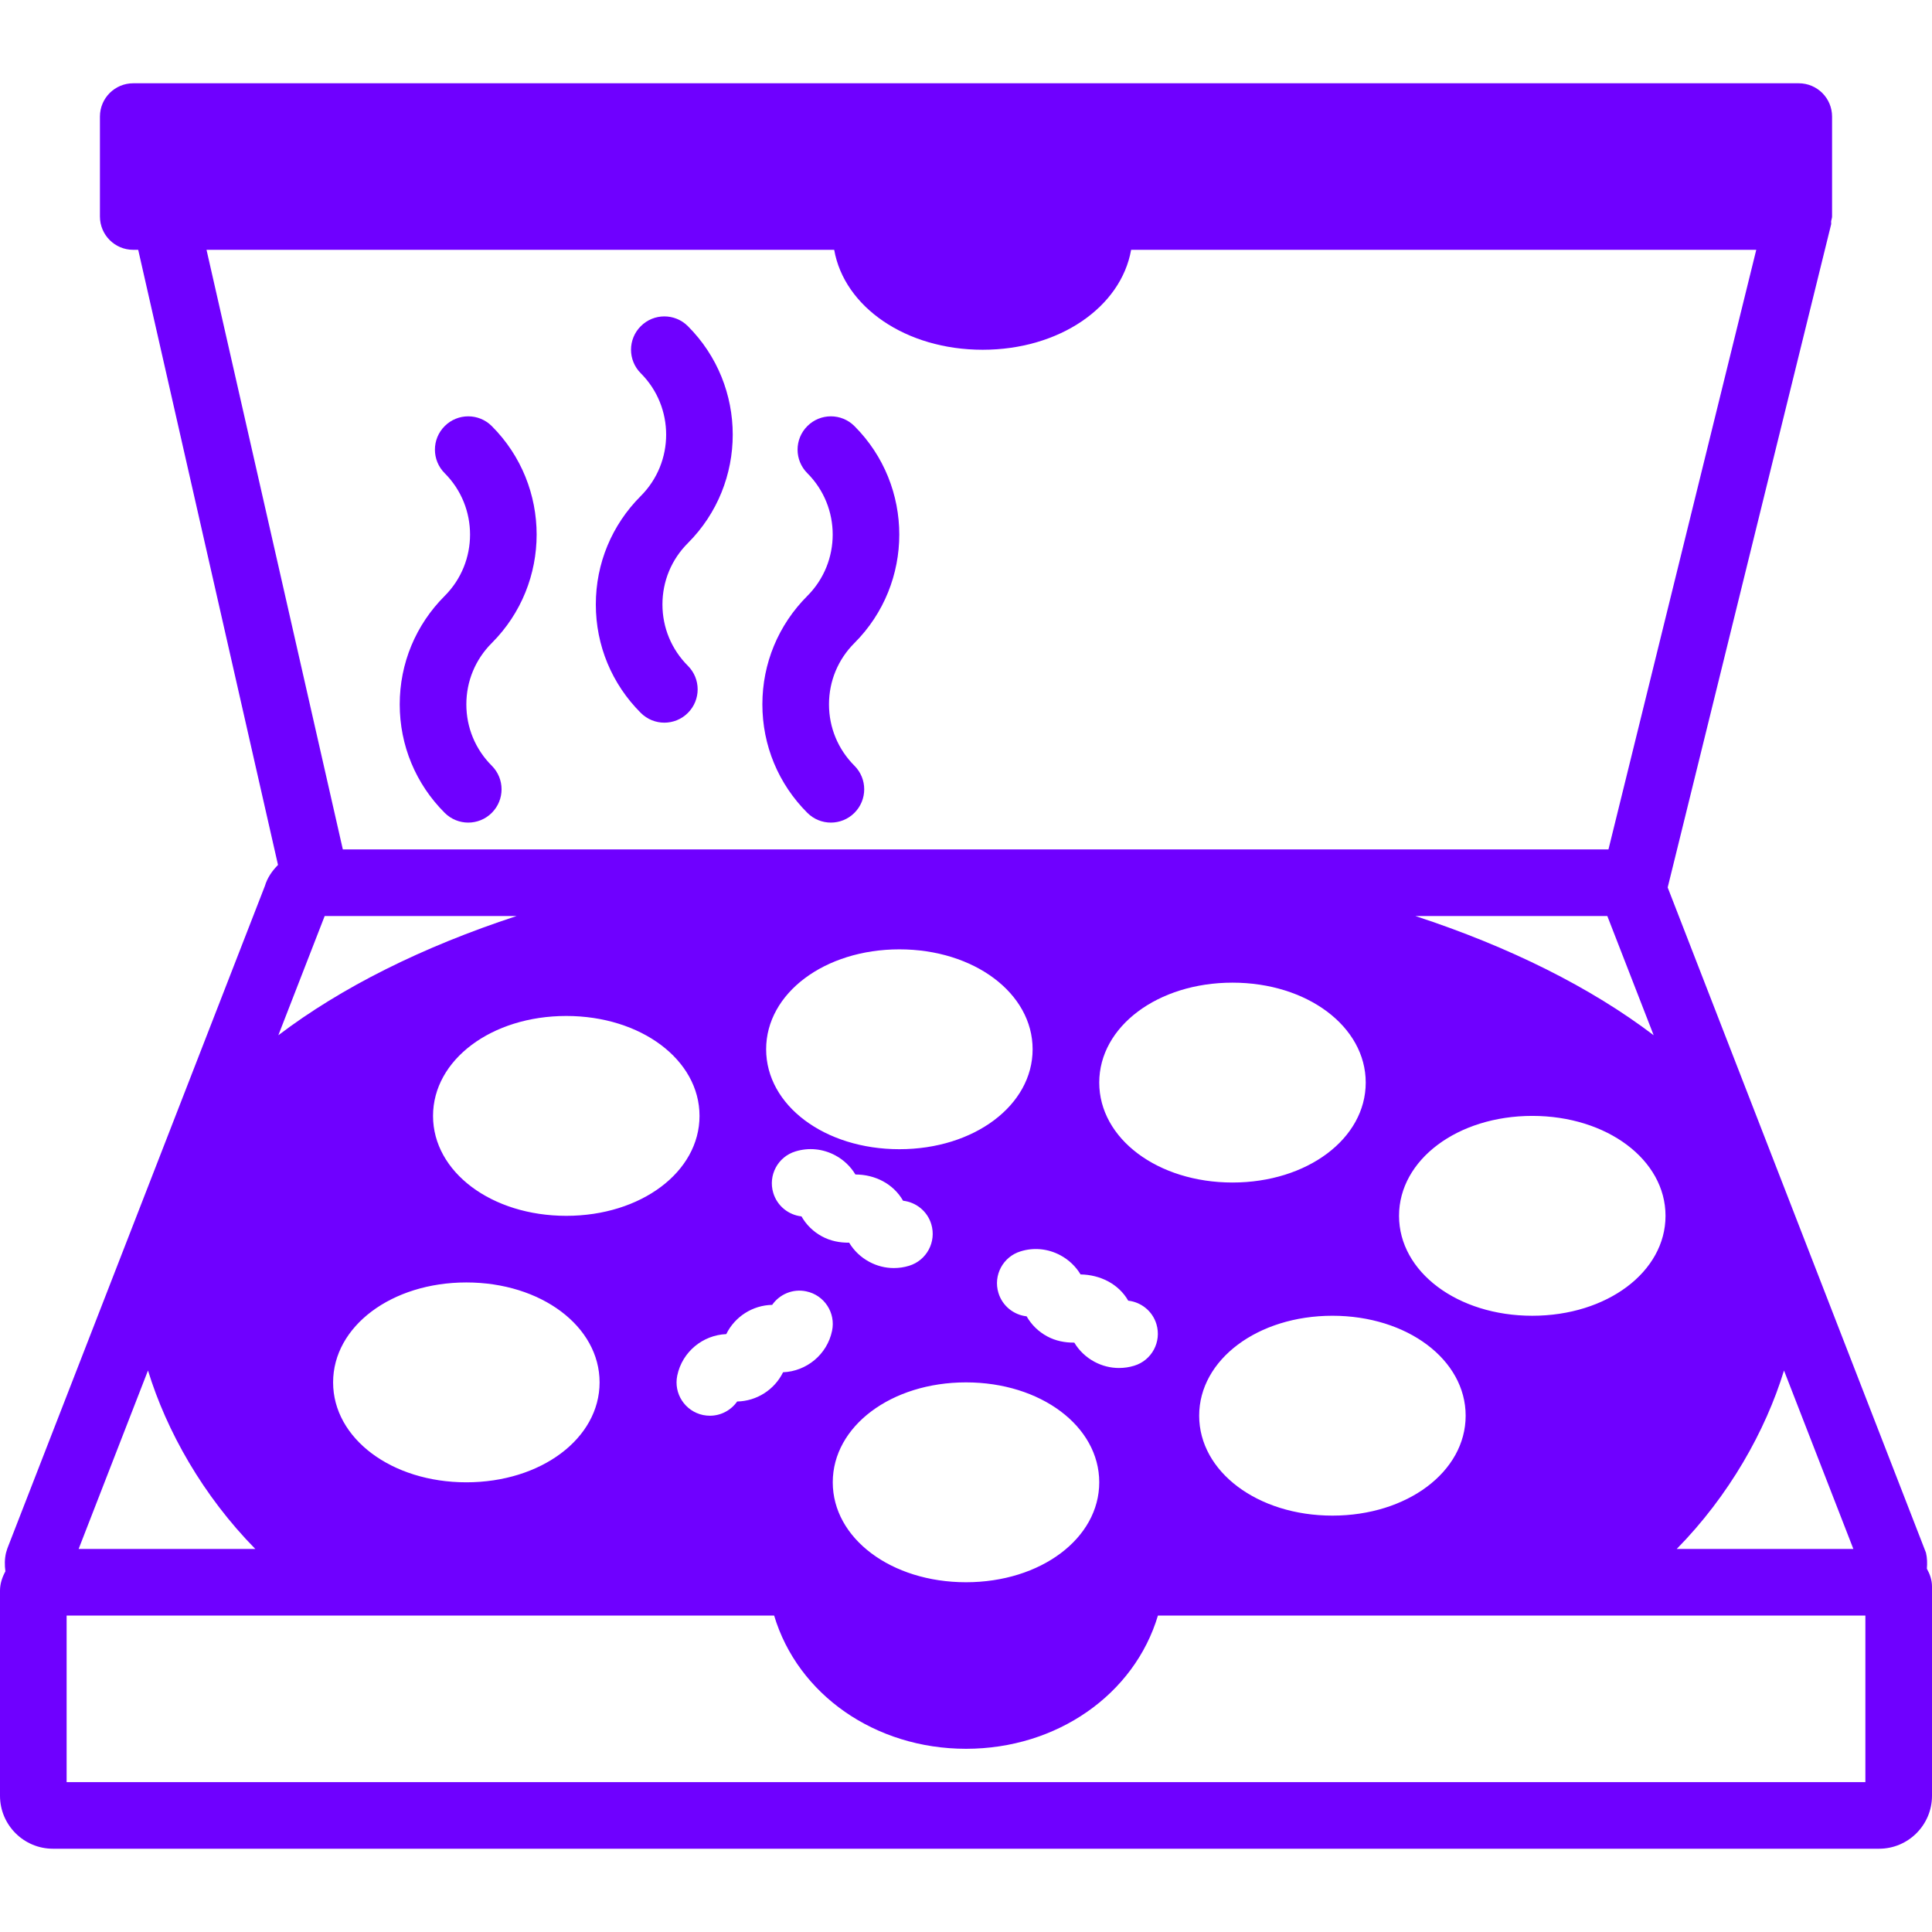<?xml version="1.0" encoding="iso-8859-1"?>
<!DOCTYPE svg PUBLIC "-//W3C//DTD SVG 1.1//EN" "http://www.w3.org/Graphics/SVG/1.1/DTD/svg11.dtd">
<svg fill="#6f00ff  " height="24px" width="24px" version="1.1" id="Capa_1" xmlns="http://www.w3.org/2000/svg" xmlns:xlink="http://www.w3.org/1999/xlink" 
	 viewBox="0 0 58 58" xml:space="preserve">
<g>
	<path d="M22.887,21.146c0,1.229,0.479,2.386,1.35,3.256c0.195,0.195,0.451,0.293,0.707,0.293c0.256,0,0.512-0.098,0.707-0.293
		c0.391-0.391,0.391-1.023,0-1.414c-0.492-0.492-0.764-1.146-0.764-1.842s0.271-1.35,0.764-1.842c1.795-1.795,1.795-4.717,0-6.512
		c-0.391-0.391-1.023-0.391-1.414,0s-0.391,1.023,0,1.414c1.015,1.016,1.015,2.668,0,3.684
		C23.366,18.761,22.887,19.917,22.887,21.146z"/>
	<path d="M12,21.146c0,1.229,0.479,2.386,1.35,3.256c0.195,0.195,0.451,0.293,0.707,0.293c0.256,0,0.512-0.098,0.707-0.293
		c0.391-0.391,0.391-1.023,0-1.414C14.271,22.496,14,21.842,14,21.146s0.271-1.35,0.764-1.842c1.795-1.795,1.795-4.717,0-6.512
		c-0.391-0.391-1.023-0.391-1.414,0s-0.391,1.023,0,1.414c1.015,1.016,1.015,2.668,0,3.684C12.479,18.761,12,19.917,12,21.146z"/>
	<path d="M17.887,18.146c0,1.229,0.479,2.386,1.35,3.256c0.195,0.195,0.451,0.293,0.707,0.293c0.256,0,0.512-0.098,0.707-0.293
		c0.391-0.391,0.391-1.023,0-1.414c-0.492-0.492-0.764-1.146-0.764-1.842s0.271-1.35,0.764-1.842c1.795-1.795,1.795-4.717,0-6.512
		c-0.391-0.391-1.023-0.391-1.414,0s-0.391,1.023,0,1.414c1.015,1.016,1.015,2.668,0,3.684
		C18.366,15.761,17.887,16.917,17.887,18.146z"/>
	<path d="M57.846,47.093c0.013-0.159,0.011-0.319-0.027-0.479l-7.754-19.972l4.906-19.903c0.008-0.034-0.003-0.068,0.002-0.102
		C54.979,6.591,55,6.549,55,6.5v-3c0-0.553-0.447-1-1-1H4c-0.552,0-1,0.447-1,1v3c0,0.553,0.448,1,1,1h0.149l4.197,18.466
		c-0.174,0.176-0.32,0.382-0.394,0.632l-7.73,19.884l-0.041,0.133c-0.044,0.187-0.044,0.374-0.019,0.558
		C0.068,47.348,0,47.54,0,47.753v6.158C0,54.787,0.713,55.5,1.589,55.5h54.822c0.876,0,1.589-0.713,1.589-1.589v-6.283
		C58,47.431,57.936,47.255,57.846,47.093z M9.747,27.5h5.761c-2.833,0.928-5.264,2.145-7.152,3.579L9.747,27.5z M49.644,31.078
		c-1.888-1.434-4.319-2.65-7.152-3.578h5.761L49.644,31.078z M20.332,41.294c0.15-0.716,0.771-1.215,1.471-1.243
		c0.257-0.525,0.792-0.867,1.378-0.878c0.223-0.319,0.621-0.492,1.025-0.405c0.541,0.113,0.887,0.644,0.773,1.185
		c-0.15,0.716-0.771,1.215-1.471,1.243c-0.257,0.525-0.792,0.867-1.378,0.878c-0.185,0.264-0.489,0.427-0.818,0.427
		c-0.068,0-0.137-0.007-0.207-0.021C20.564,42.365,20.218,41.835,20.332,41.294z M17,36.5c-2.243,0-4-1.317-4-3s1.757-3,4-3
		s4,1.317,4,3S19.243,36.5,17,36.5z M27,34.5c-2.243,0-4-1.317-4-3s1.757-3,4-3s4,1.317,4,3S29.243,34.5,27,34.5z M27.29,38
		c-0.15,0.046-0.303,0.068-0.456,0.068c-0.255,0-0.507-0.063-0.739-0.188c-0.253-0.136-0.459-0.334-0.603-0.574
		c-0.275,0.004-0.558-0.05-0.811-0.186c-0.263-0.141-0.476-0.35-0.62-0.603c-0.386-0.043-0.728-0.31-0.847-0.705
		c-0.16-0.528,0.139-1.086,0.667-1.246c0.4-0.123,0.825-0.079,1.195,0.119c0.253,0.136,0.46,0.334,0.604,0.574
		c0.592,0.001,1.14,0.28,1.431,0.788c0.386,0.043,0.728,0.31,0.847,0.705C28.117,37.282,27.818,37.84,27.29,38z M25,44.5
		c0-1.683,1.757-3,4-3s4,1.317,4,3s-1.757,3-4,3S25,46.183,25,44.5z M34.049,41c-0.15,0.046-0.303,0.068-0.456,0.068
		c-0.255,0-0.507-0.063-0.739-0.188c-0.253-0.136-0.459-0.334-0.603-0.574c-0.276,0.004-0.558-0.05-0.811-0.186
		c-0.263-0.141-0.476-0.35-0.62-0.603c-0.386-0.043-0.728-0.31-0.847-0.705c-0.16-0.528,0.139-1.086,0.667-1.246
		c0.399-0.124,0.825-0.08,1.195,0.119c0.253,0.136,0.46,0.334,0.604,0.574c0.584,0.01,1.14,0.28,1.431,0.788
		c0.386,0.043,0.728,0.31,0.847,0.705C34.876,40.282,34.578,40.84,34.049,41z M33,32.5c0-1.683,1.757-3,4-3s4,1.317,4,3
		s-1.757,3-4,3S33,34.183,33,32.5z M40,39.5c2.243,0,4,1.317,4,3s-1.757,3-4,3s-4-1.317-4-3S37.757,39.5,40,39.5z M42,36.5
		c0-1.683,1.757-3,4-3s4,1.317,4,3s-1.757,3-4,3S42,38.183,42,36.5z M14,38.5c2.243,0,4,1.317,4,3s-1.757,3-4,3s-4-1.317-4-3
		S11.757,38.5,14,38.5z M53.557,41.144l2.082,5.356h-5.302C51.909,44.9,53,42.962,53.557,41.144z M25.043,7.5
		c0.303,1.718,2.152,3,4.457,3s4.153-1.282,4.457-3h18.767l-4.437,18H10.292L6.2,7.5H25.043z M4.443,41.143
		C5,42.962,6.091,44.9,7.664,46.5H2.361L4.443,41.143z M56,53.5H2v-5h8.208h13.032c0.709,2.37,3.032,4,5.761,4
		c2.729,0,5.052-1.63,5.761-4h13.032H56V53.5z"/>
</g>
</svg>